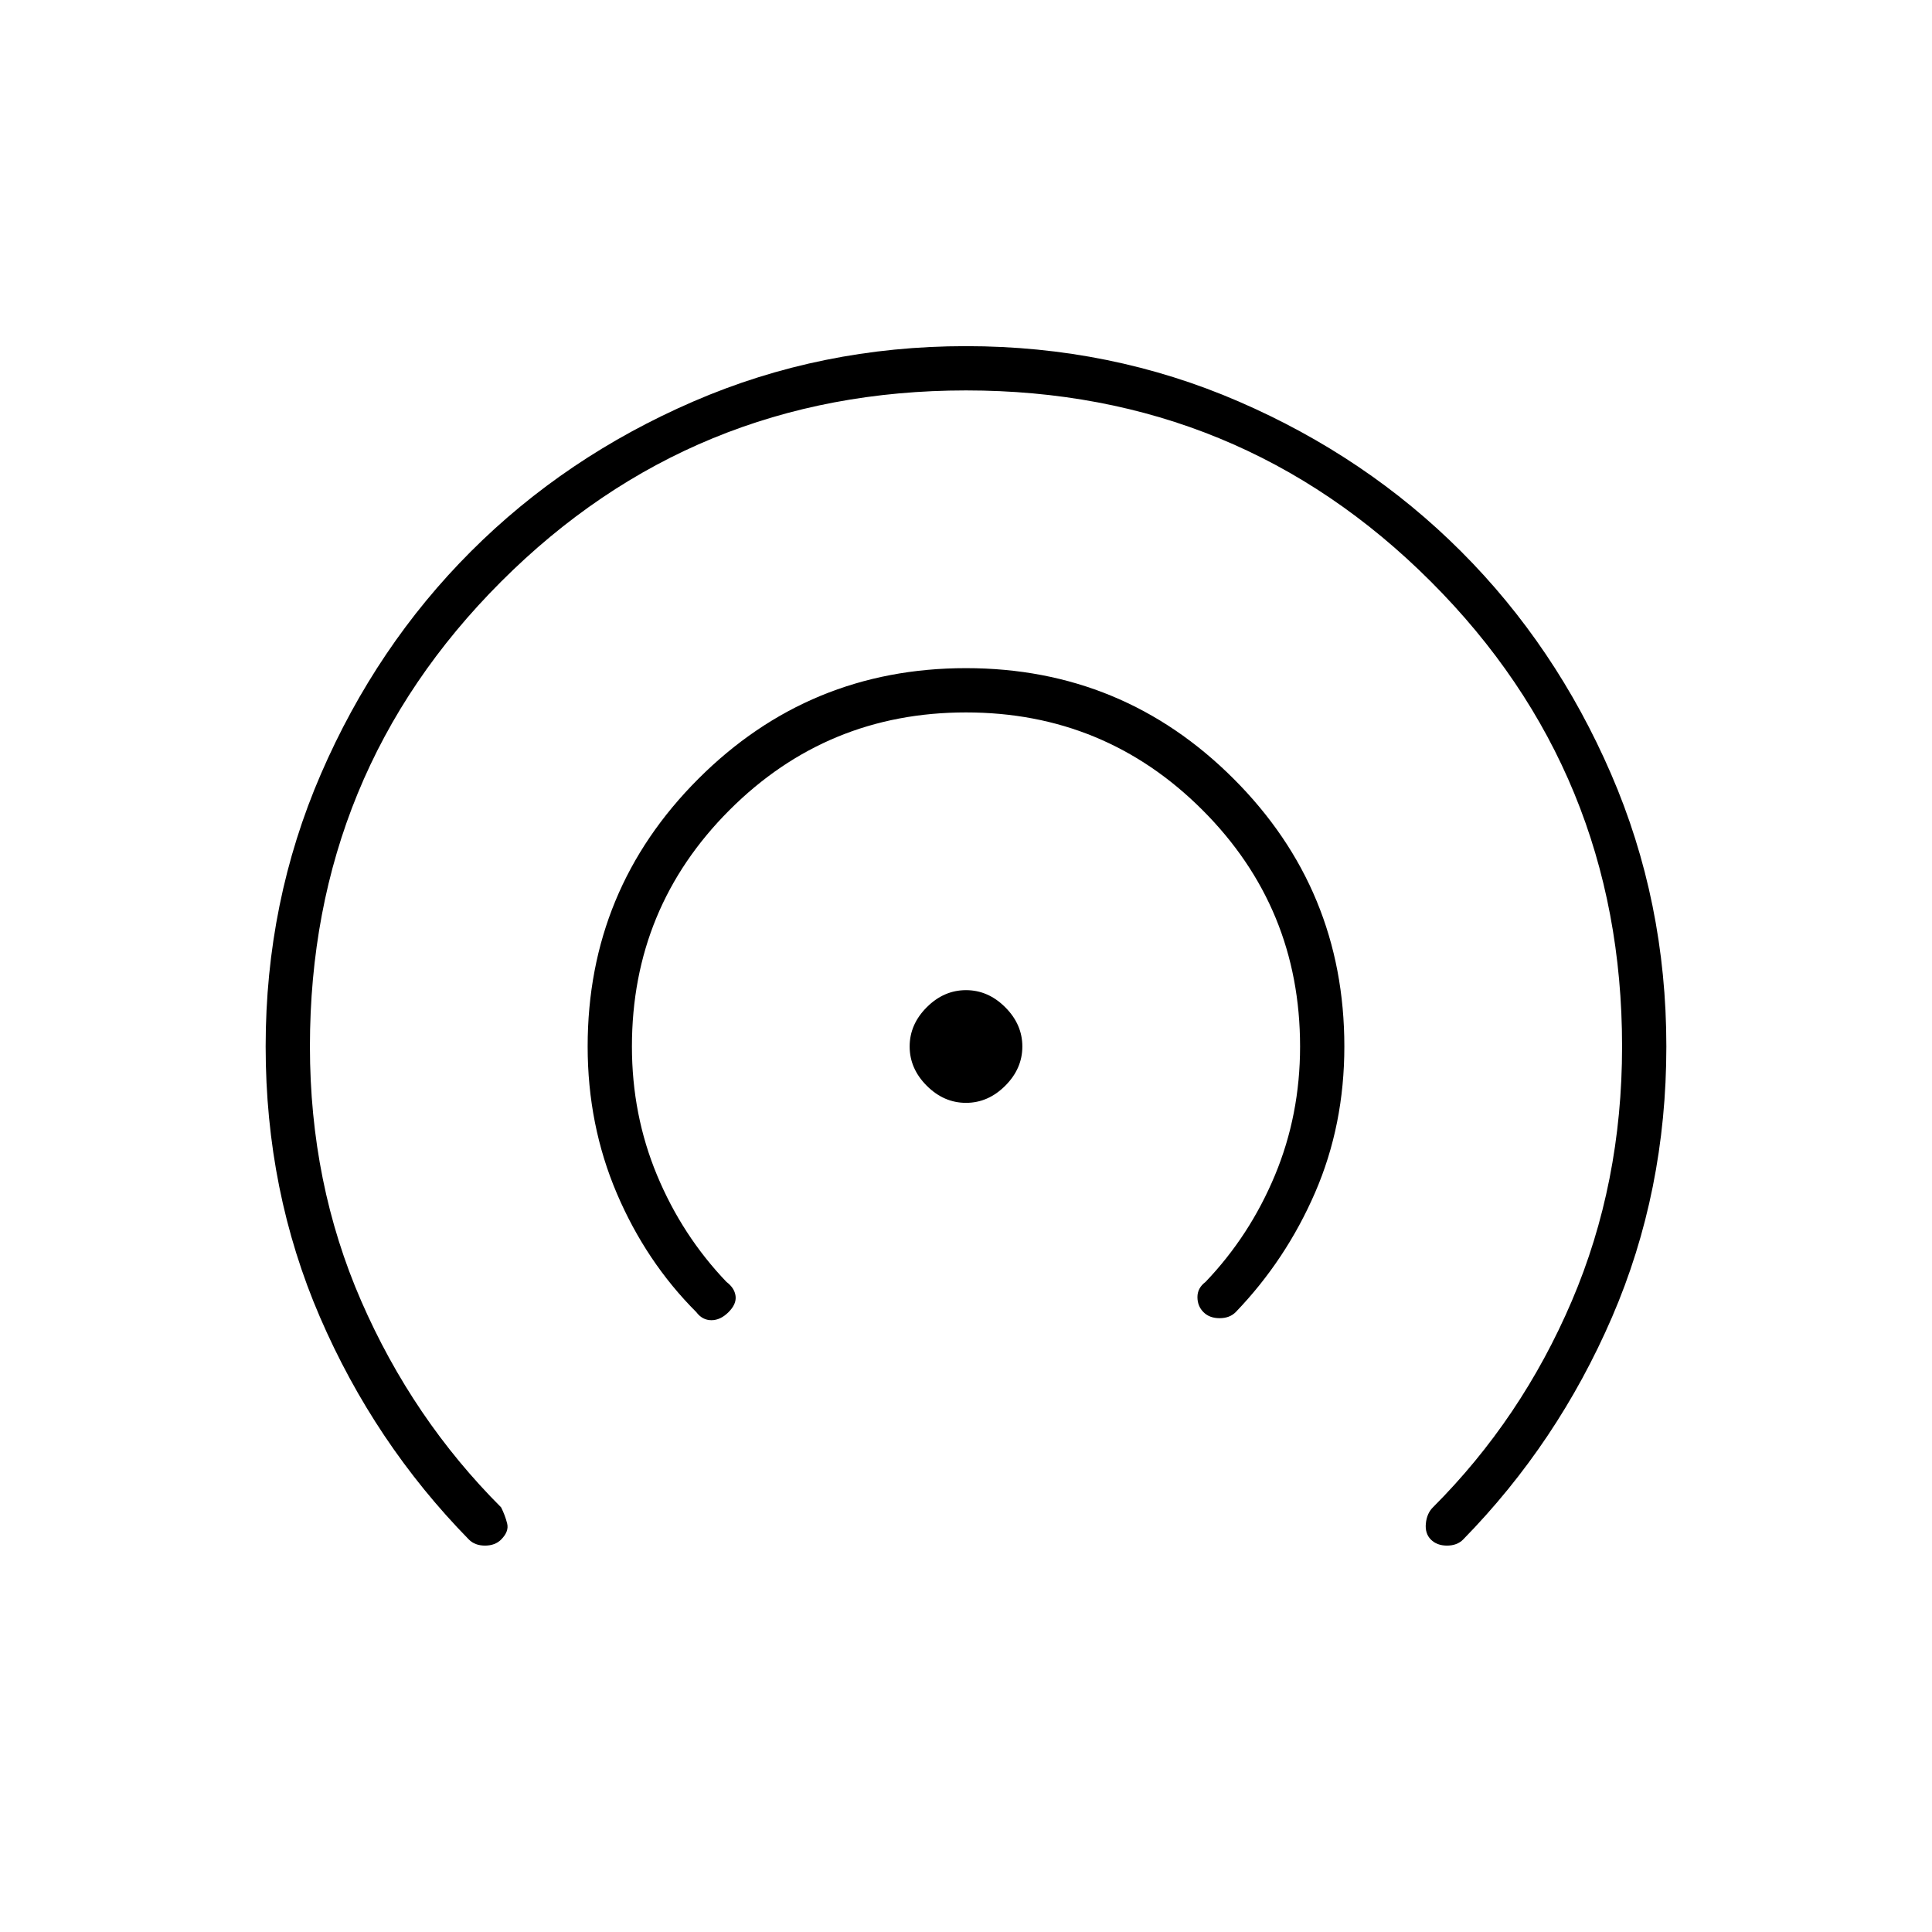 <svg xmlns="http://www.w3.org/2000/svg" height="48" width="48"><path d="M24 27.4Q23.45 27.4 23.025 26.975Q22.6 26.55 22.6 26Q22.6 25.45 23.025 25.025Q23.45 24.6 24 24.6Q24.55 24.6 24.975 25.025Q25.4 25.45 25.4 26Q25.4 26.55 24.975 26.975Q24.55 27.4 24 27.4ZM17.3 32.6Q16.05 31.35 15.325 29.65Q14.6 27.95 14.6 26Q14.6 22.1 17.35 19.35Q20.1 16.6 24 16.6Q27.9 16.6 30.65 19.35Q33.4 22.1 33.4 26Q33.4 27.95 32.675 29.625Q31.95 31.3 30.7 32.6Q30.55 32.75 30.3 32.75Q30.05 32.75 29.9 32.6Q29.75 32.45 29.75 32.225Q29.75 32 29.95 31.85Q31.05 30.7 31.675 29.2Q32.3 27.7 32.3 26Q32.3 22.55 29.875 20.125Q27.45 17.7 24 17.7Q20.55 17.7 18.125 20.125Q15.7 22.55 15.7 26Q15.7 27.7 16.325 29.2Q16.95 30.7 18.05 31.85Q18.25 32 18.275 32.2Q18.3 32.4 18.1 32.6Q17.9 32.8 17.675 32.8Q17.45 32.8 17.3 32.6ZM11.65 38.25Q9.3 35.85 7.95 32.725Q6.6 29.6 6.6 26Q6.6 22.4 7.975 19.225Q9.35 16.05 11.7 13.7Q14.05 11.35 17.225 9.975Q20.4 8.6 24 8.6Q27.6 8.6 30.775 9.975Q33.95 11.35 36.3 13.7Q38.65 16.05 40.025 19.225Q41.4 22.4 41.4 26Q41.4 29.6 40.05 32.725Q38.7 35.85 36.35 38.25Q36.2 38.4 35.95 38.4Q35.7 38.4 35.55 38.25Q35.4 38.1 35.425 37.85Q35.45 37.6 35.6 37.45Q37.8 35.25 39.05 32.325Q40.3 29.4 40.3 26Q40.3 19.2 35.55 14.45Q30.8 9.7 24 9.7Q17.2 9.7 12.45 14.45Q7.7 19.2 7.7 26Q7.7 29.4 8.975 32.325Q10.25 35.25 12.45 37.45Q12.55 37.65 12.6 37.85Q12.65 38.05 12.45 38.25Q12.3 38.4 12.05 38.4Q11.8 38.4 11.65 38.25Z"/></svg>